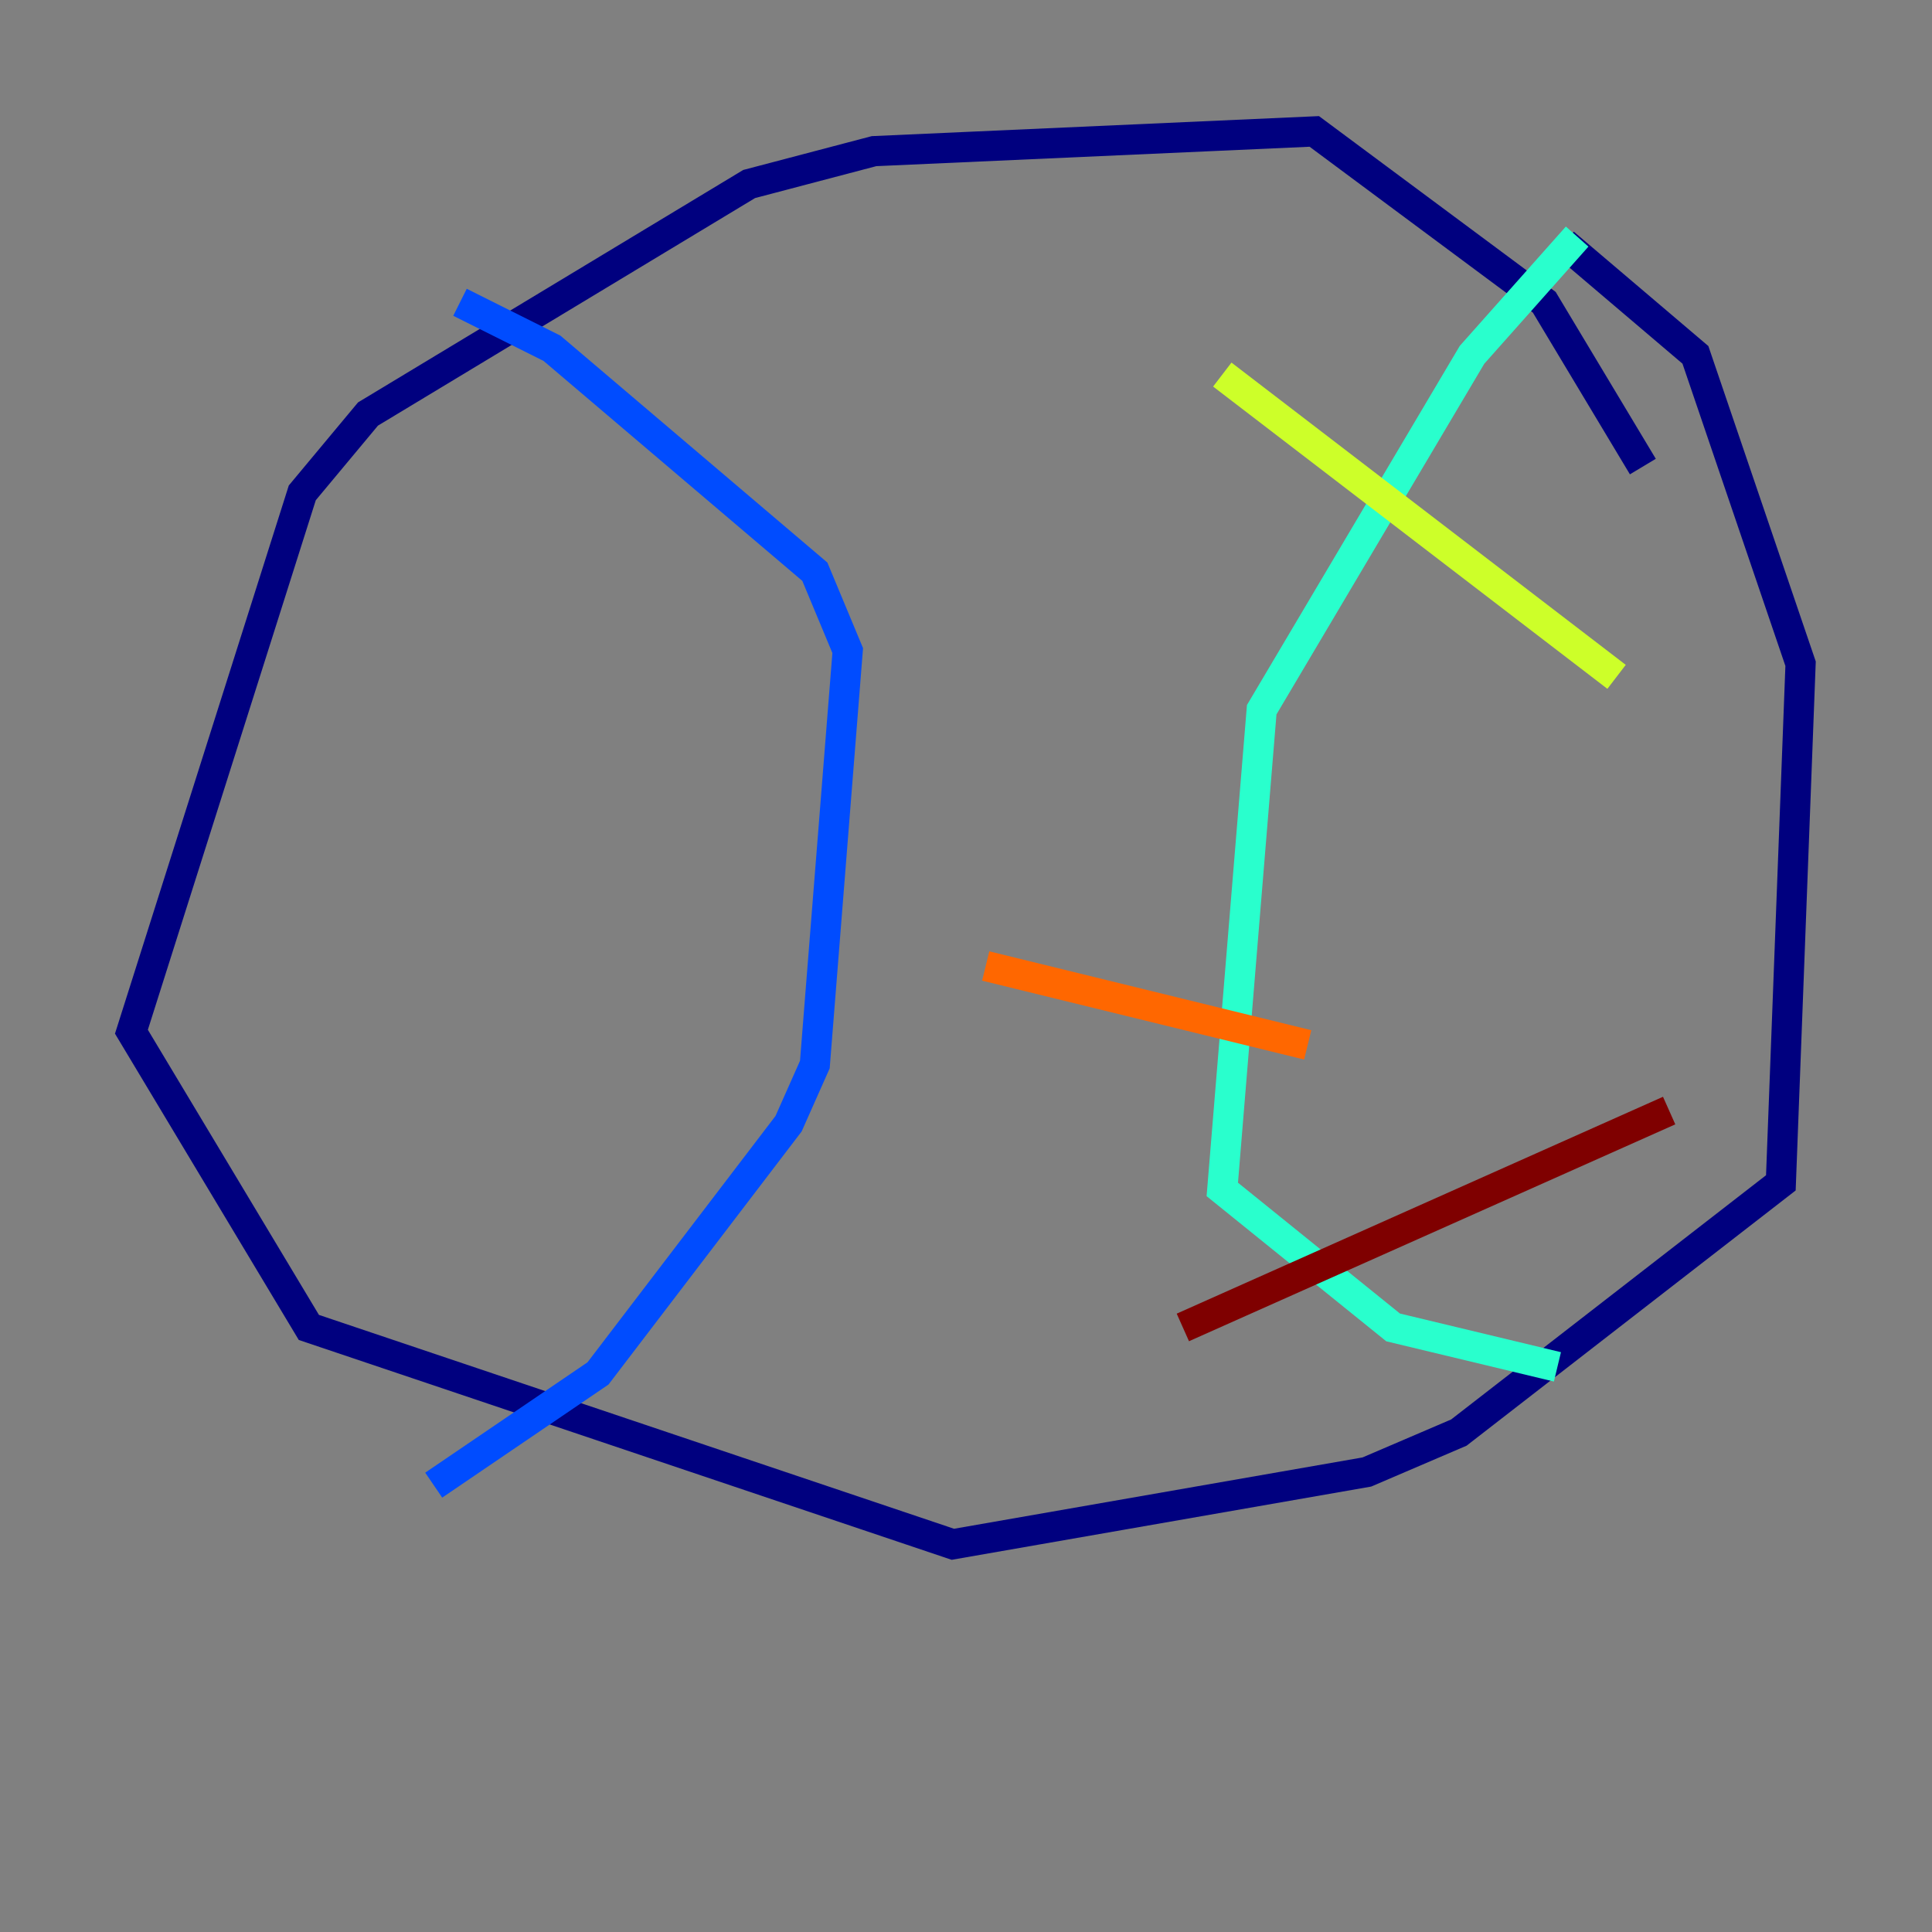 <?xml version="1.0" encoding="utf-8" ?>
<svg baseProfile="tiny" height="128" version="1.2" viewBox="0,0,128,128" width="128" xmlns="http://www.w3.org/2000/svg" xmlns:ev="http://www.w3.org/2001/xml-events" xmlns:xlink="http://www.w3.org/1999/xlink"><rect x="0" y="0" width="128" height="128" fill="#808080" stroke="none"/><defs /><polyline fill="none" points="108.844,30.912 102.313,20.027 87.075,8.707 57.905,10.014 49.633,12.191 24.381,27.429 20.027,32.653 8.707,68.354 20.463,87.946 63.129,102.313 90.558,97.524 96.653,94.912 117.986,78.367 119.293,43.973 112.326,23.51 103.619,16.109" stroke="#00007f" stroke-width="2" /><polyline fill="none" points="30.476,20.027 36.571,23.075 53.986,37.878 56.163,43.102 53.986,70.531 52.245,74.449 39.619,90.993 28.735,98.395" stroke="#004cff" stroke-width="2" /><polyline fill="none" points="104.49,15.674 97.524,23.51 83.592,47.02 80.98,78.803 92.299,87.946 103.184,90.558" stroke="#29ffcd" stroke-width="2" /><polyline fill="none" points="80.98,24.816 107.102,44.843" stroke="#cdff29" stroke-width="2" /><polyline fill="none" points="65.306,64.0 86.639,69.225" stroke="#ff6700" stroke-width="2" /><polyline fill="none" points="78.367,87.946 110.585,73.578" stroke="#7f0000" stroke-width="2" /></svg>